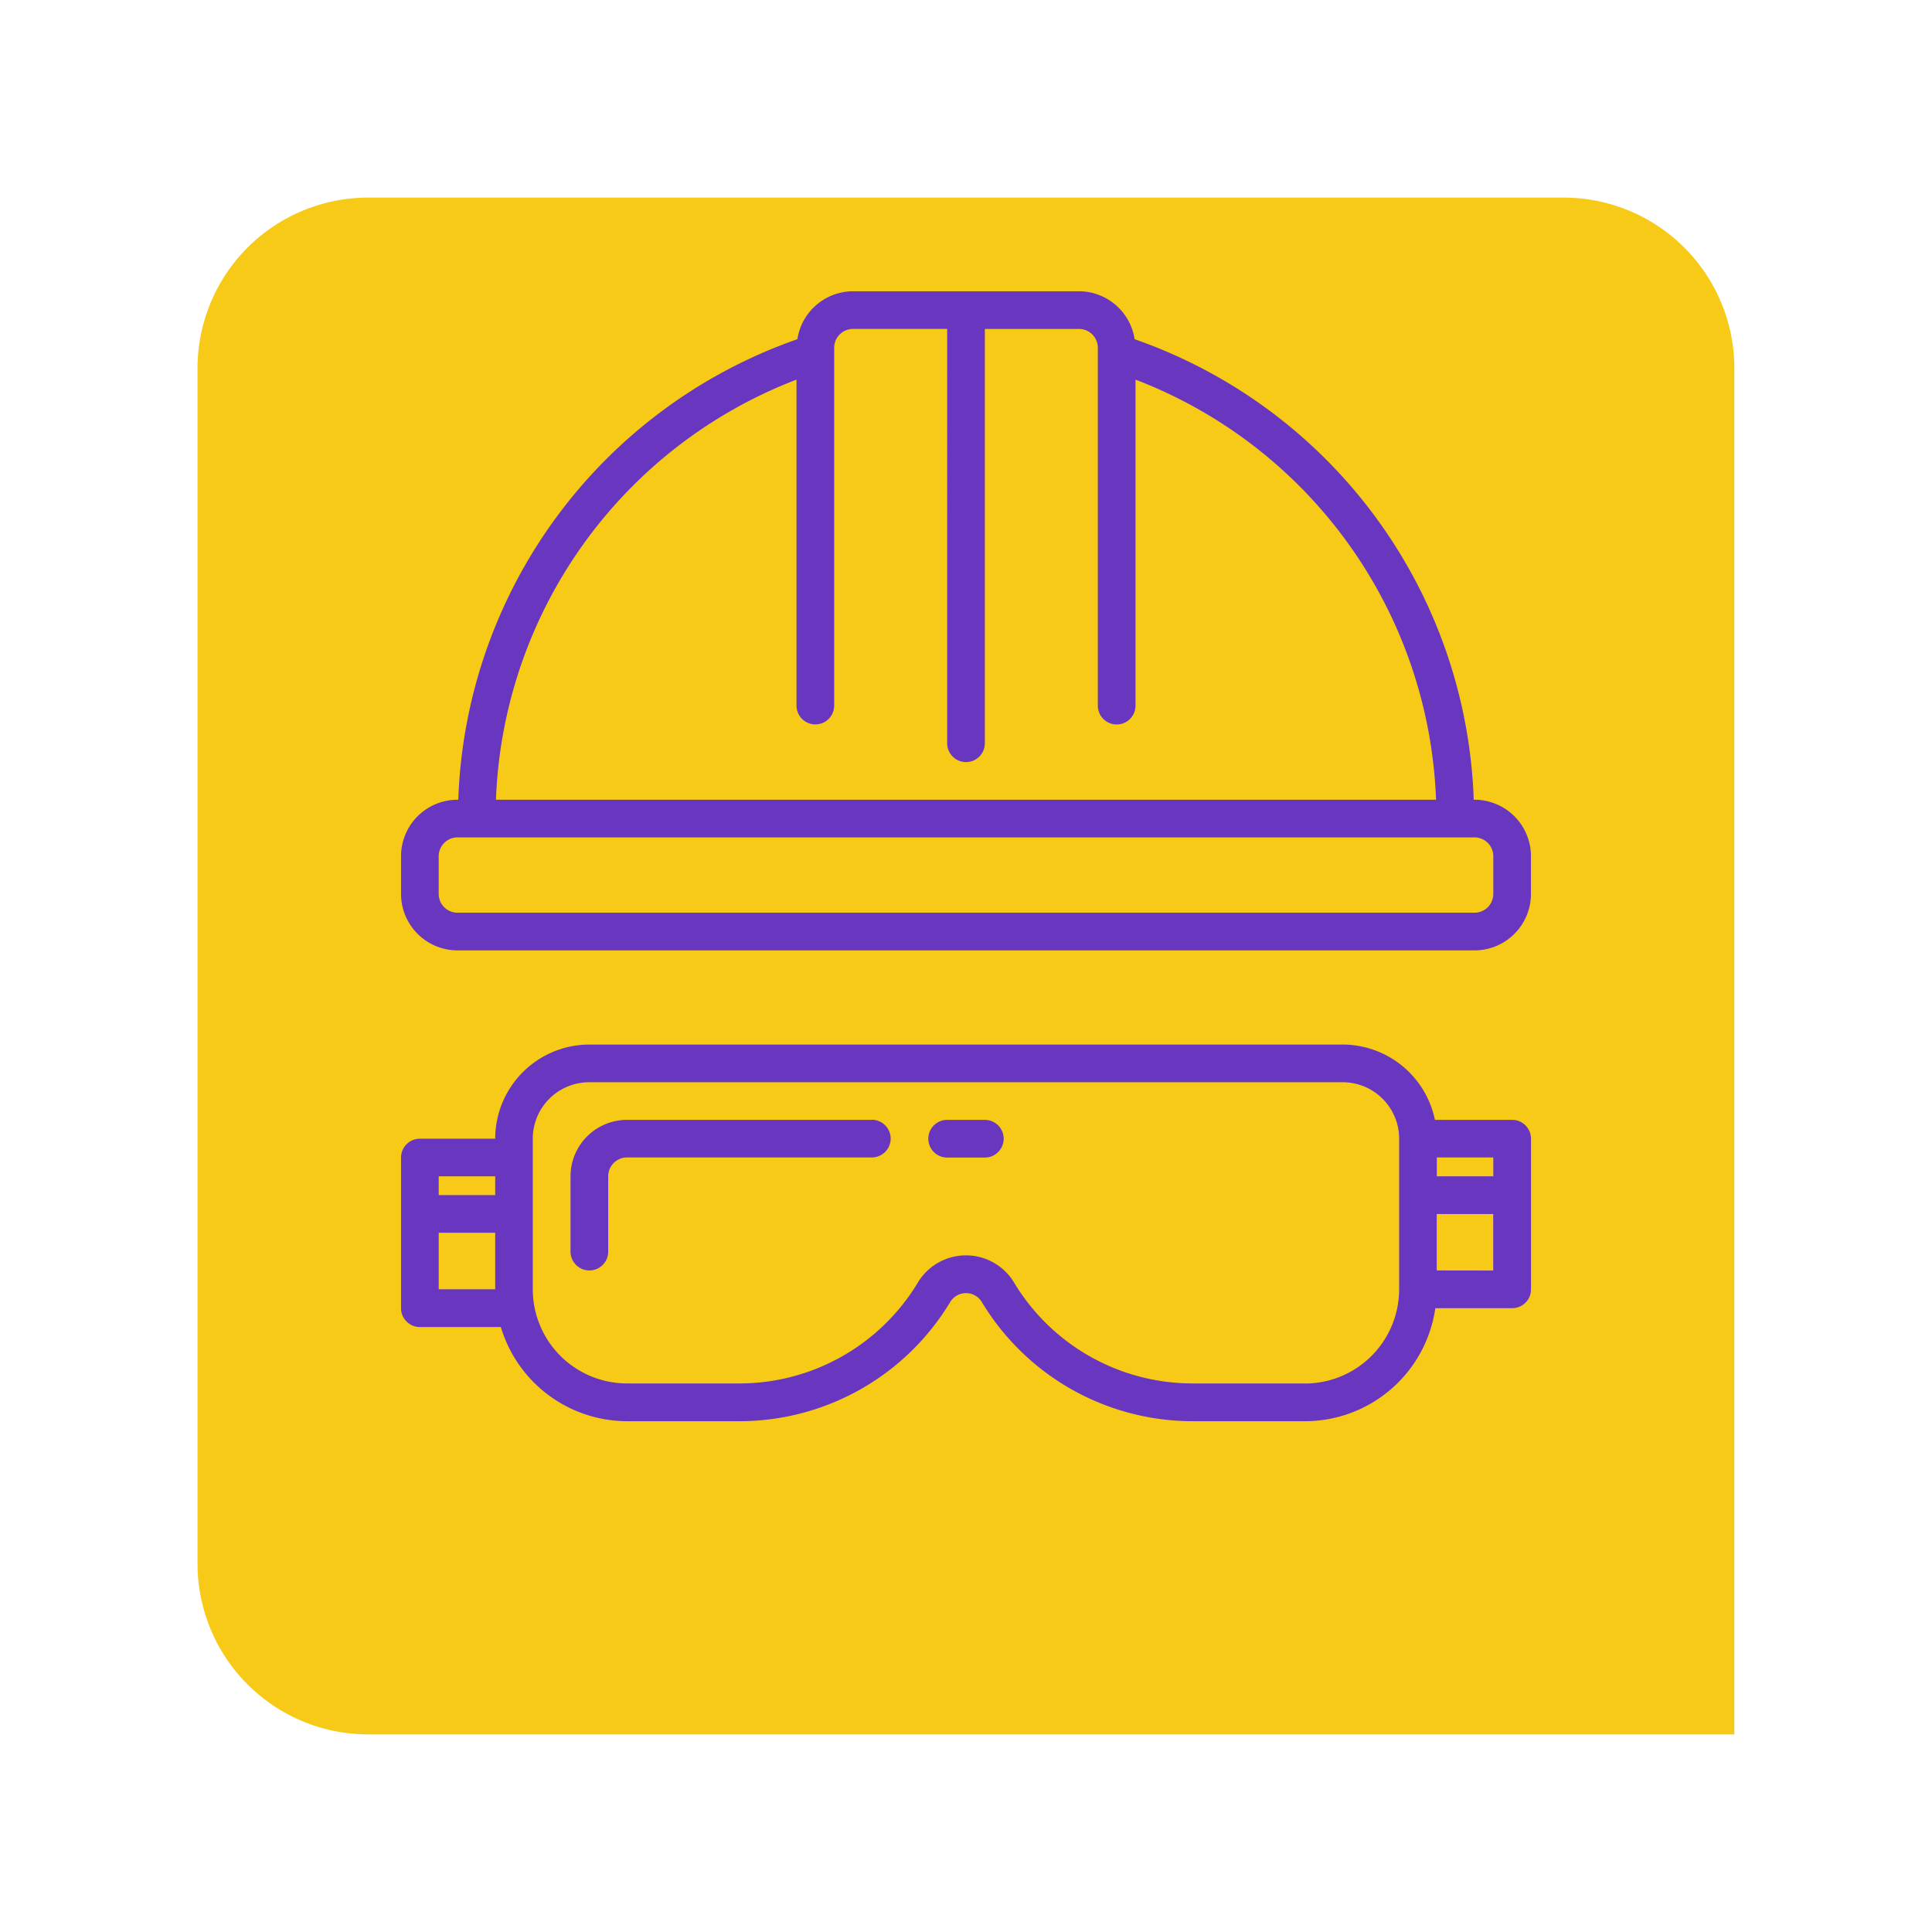 <svg xmlns="http://www.w3.org/2000/svg" xmlns:xlink="http://www.w3.org/1999/xlink" width="88" height="88" viewBox="0 0 88 88">
  <defs>
    <filter id="Trazado_188616" x="0" y="0" width="88" height="88" filterUnits="userSpaceOnUse">
      <feOffset dy="3" input="SourceAlpha"/>
      <feGaussianBlur stdDeviation="3" result="blur"/>
      <feFlood flood-opacity="0.161"/>
      <feComposite operator="in" in2="blur"/>
      <feComposite in="SourceGraphic"/>
    </filter>
  </defs>
  <g id="Grupo_128476" data-name="Grupo 128476" transform="translate(-1221.333 -118)">
    <g transform="matrix(1, 0, 0, 1, 1221.33, 118)" filter="url(#Trazado_188616)">
      <path id="Trazado_188616-2" data-name="Trazado 188616" d="M7.778,0H62.222A7.778,7.778,0,0,1,70,7.778V70H7.778A7.778,7.778,0,0,1,0,62.222V7.778A7.778,7.778,0,0,1,7.778,0Z" transform="translate(9 6)" fill="#f7ca18"/>
    </g>
    <g id="casco" transform="translate(1239.6 131.267)">
      <g id="Grupo_135333" data-name="Grupo 135333">
        <path id="Trazado_193371" data-name="Trazado 193371" d="M48.893,23.16h-.034A23.05,23.05,0,0,0,33.414,2.184,2.573,2.573,0,0,0,30.88,0H20.587a2.573,2.573,0,0,0-2.534,2.184A23.05,23.05,0,0,0,2.608,23.16H2.573A2.573,2.573,0,0,0,0,25.733v1.716a2.573,2.573,0,0,0,2.573,2.573h46.32a2.573,2.573,0,0,0,2.573-2.573V25.733A2.573,2.573,0,0,0,48.893,23.16ZM18.013,4.024V18.871a.858.858,0,1,0,1.716,0V2.573a.858.858,0,0,1,.858-.858h4.289V20.587a.858.858,0,1,0,1.716,0V1.716H30.88a.858.858,0,0,1,.858.858v16.3a.858.858,0,1,0,1.716,0V4.024A21.342,21.342,0,0,1,47.144,23.16H4.323A21.342,21.342,0,0,1,18.013,4.024ZM49.751,27.449a.858.858,0,0,1-.858.858H2.573a.858.858,0,0,1-.858-.858V25.733a.858.858,0,0,1,.858-.858h46.32a.858.858,0,0,1,.858.858Z" fill="#6836bf"/>
        <path id="Trazado_193372" data-name="Trazado 193372" d="M85.724,352H74.573A2.573,2.573,0,0,0,72,354.573V358a.858.858,0,1,0,1.716,0v-3.431a.858.858,0,0,1,.858-.858H85.724a.858.858,0,0,0,0-1.716Z" transform="translate(-64.28 -314.258)" fill="#6836bf"/>
        <path id="Trazado_193373" data-name="Trazado 193373" d="M50.609,323.431H47.092a4.3,4.3,0,0,0-4.2-3.431H8.578a4.294,4.294,0,0,0-4.289,4.289H.858a.858.858,0,0,0-.858.858v6.862a.858.858,0,0,0,.858.858H4.546a6.012,6.012,0,0,0,5.747,4.289H15.44a11.212,11.212,0,0,0,9.58-5.439.842.842,0,0,1,1.427,0,11.212,11.212,0,0,0,9.58,5.439h5.147a6,6,0,0,0,5.936-5.147h3.5a.858.858,0,0,0,.858-.858v-6.862A.858.858,0,0,0,50.609,323.431ZM49.751,326H47.178v-.858h2.573ZM4.289,326v.858H1.716V326Zm-2.573,5.147v-2.573H4.289v2.573Zm39.458,4.289H36.027a9.49,9.49,0,0,1-8.108-4.6,2.556,2.556,0,0,0-4.375,0,9.49,9.49,0,0,1-8.1,4.6H10.293A4.294,4.294,0,0,1,6,331.151v-6.862a2.573,2.573,0,0,1,2.573-2.573H42.889a2.573,2.573,0,0,1,2.573,2.573v6.862A4.294,4.294,0,0,1,41.173,335.44Zm6-5.147V327.72h2.573v2.573Z" transform="translate(0 -285.689)" fill="#6836bf"/>
        <path id="Trazado_193374" data-name="Trazado 193374" d="M226.573,352h-1.716a.858.858,0,0,0,0,1.716h1.716a.858.858,0,0,0,0-1.716Z" transform="translate(-199.982 -314.258)" fill="#6836bf"/>
      </g>
    </g>
  </g>
</svg>
